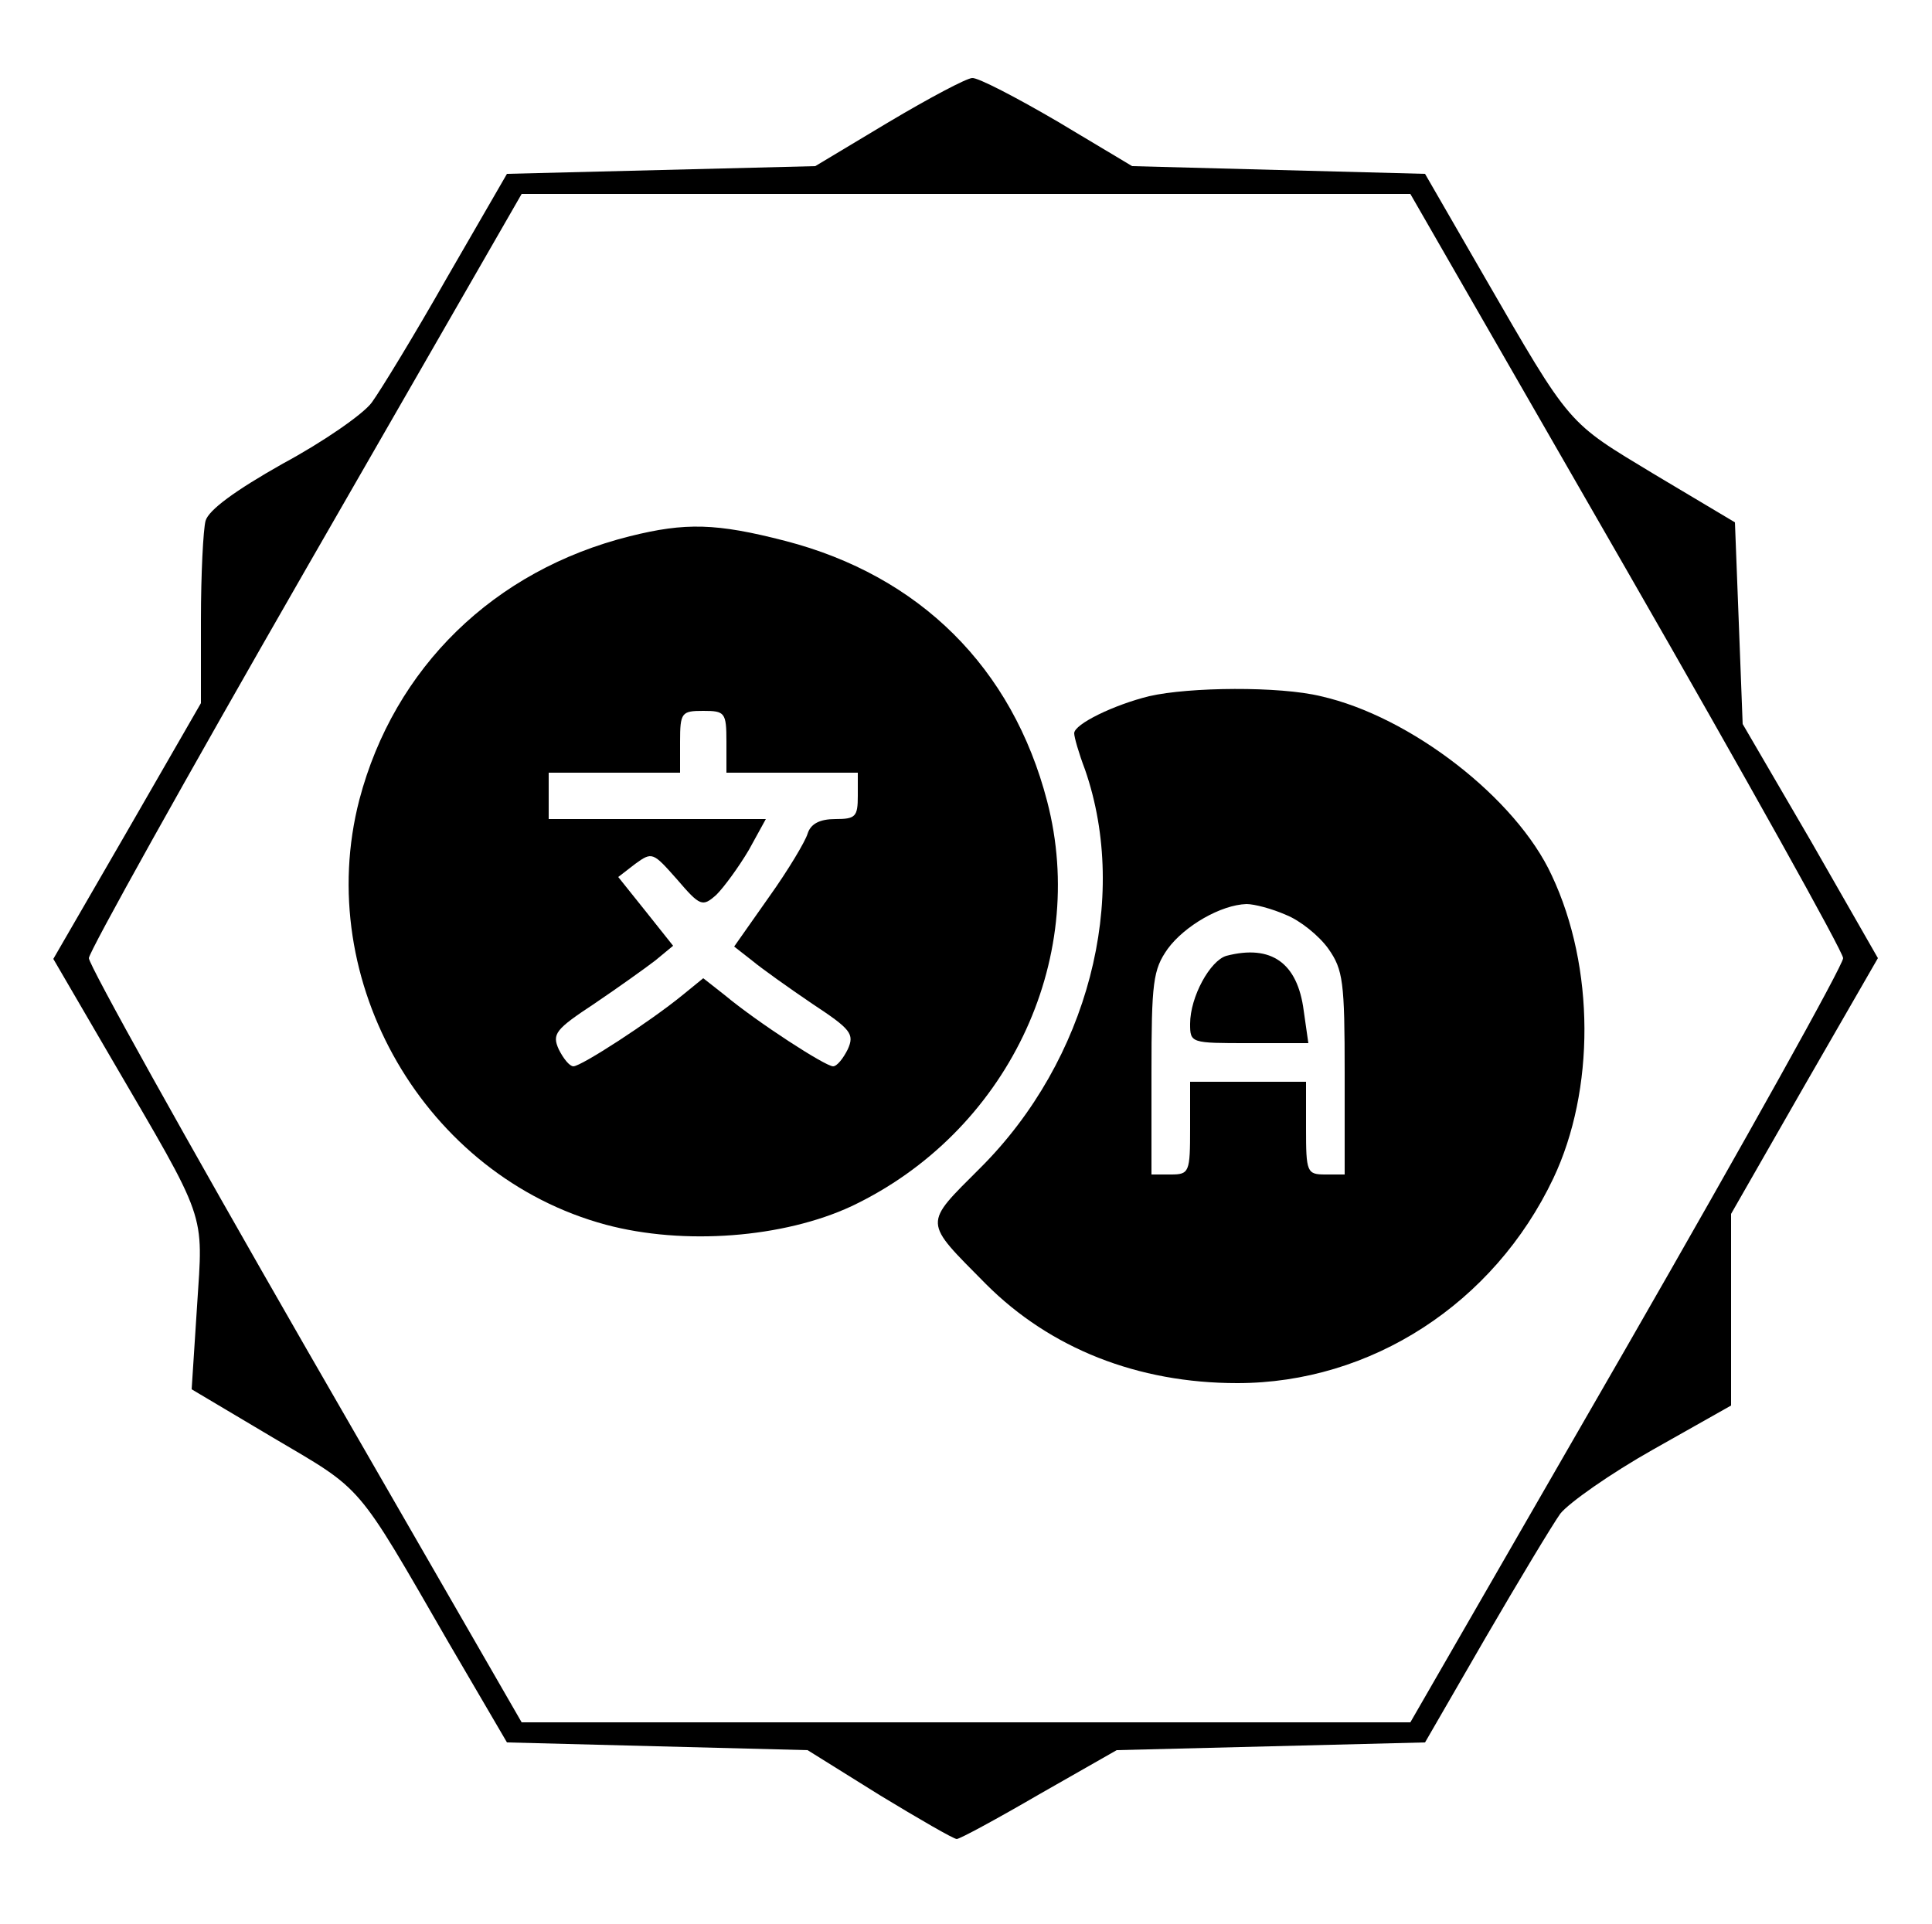 <?xml version="1.0" standalone="no"?>
<!DOCTYPE svg PUBLIC "-//W3C//DTD SVG 20010904//EN"
 "http://www.w3.org/TR/2001/REC-SVG-20010904/DTD/svg10.dtd">
<svg version="1.0" xmlns="http://www.w3.org/2000/svg"
 width="250pt" height="249pt" viewBox="0 0 250 249"
 preserveAspectRatio="xMidYMid meet">

<g transform="translate(0,249) scale(0.1,-0.1)"
fill="#000000" stroke="none">
<path d="M1150 2332 l-95 -57 -199 -5 -200 -5 -78 -135 c-42 -74 -86 -146 -97
-161 -11 -15 -63 -51 -115 -79 -62 -35 -96 -60 -100 -74 -3 -11 -6 -69 -6
-128 l0 -108 -95 -165 -96 -166 74 -127 c126 -216 120 -198 112 -322 l-7 -108
106 -63 c117 -69 106 -56 226 -264 l76 -130 194 -5 195 -5 93 -58 c51 -31 96
-57 100 -57 4 0 52 26 107 58 l100 57 200 5 199 5 78 135 c43 74 87 147 97
161 11 14 65 52 120 83 l101 57 0 124 0 124 95 166 95 165 -87 152 -88 151 -5
131 -5 130 -104 62 c-114 69 -107 60 -222 259 l-75 130 -190 5 -189 5 -97 58
c-53 31 -103 57 -110 56 -7 0 -56 -26 -108 -57z m955 -580 c154 -268 280 -494
280 -502 0 -9 -126 -235 -280 -503 l-280 -486 -575 0 -575 0 -280 486 c-154
268 -280 494 -280 503 0 8 126 234 280 502 l280 487 575 0 575 0 280 -487z"/>
<path d="M815 1796 c-176 -44 -305 -170 -350 -341 -61 -235 85 -487 319 -550
101 -27 230 -17 318 24 200 95 307 317 253 524 -45 173 -165 292 -339 337 -89
23 -129 24 -201 6z m125 -266 l0 -40 85 0 85 0 0 -30 c0 -27 -3 -30 -29 -30
-20 0 -32 -6 -36 -19 -3 -10 -25 -47 -50 -82 l-45 -64 23 -18 c12 -10 47 -35
78 -56 50 -33 55 -39 46 -59 -6 -12 -14 -22 -19 -22 -10 0 -98 57 -140 92
l-28 22 -27 -22 c-43 -35 -131 -92 -141 -92 -5 0 -13 10 -19 22 -9 20 -4 26
46 59 31 21 66 46 79 56 l23 19 -35 44 -36 45 22 17 c22 16 23 15 54 -20 30
-35 33 -36 51 -20 10 10 29 36 42 58 l22 40 -140 0 -141 0 0 30 0 30 85 0 85
0 0 40 c0 38 2 40 30 40 28 0 30 -2 30 -40z"/>
<path d="M1487 1589 c-45 -11 -97 -36 -97 -48 0 -5 6 -26 14 -47 58 -167 4
-376 -135 -515 -75 -75 -75 -68 7 -151 83 -83 196 -128 325 -128 173 0 332
103 409 265 54 114 54 273 -2 392 -46 100 -183 206 -299 232 -53 13 -170 12
-222 0z m177 -283 c18 -7 43 -27 55 -44 19 -27 21 -43 21 -161 l0 -131 -25 0
c-24 0 -25 3 -25 60 l0 60 -75 0 -75 0 0 -60 c0 -57 -1 -60 -25 -60 l-25 0 0
131 c0 118 2 134 21 161 22 30 69 57 102 58 10 0 33 -6 51 -14z"/>
<path d="M1587 1253 c-21 -6 -47 -53 -47 -88 0 -25 1 -25 76 -25 l77 0 -6 42
c-8 62 -42 86 -100 71z"/>
</g>
</svg>
